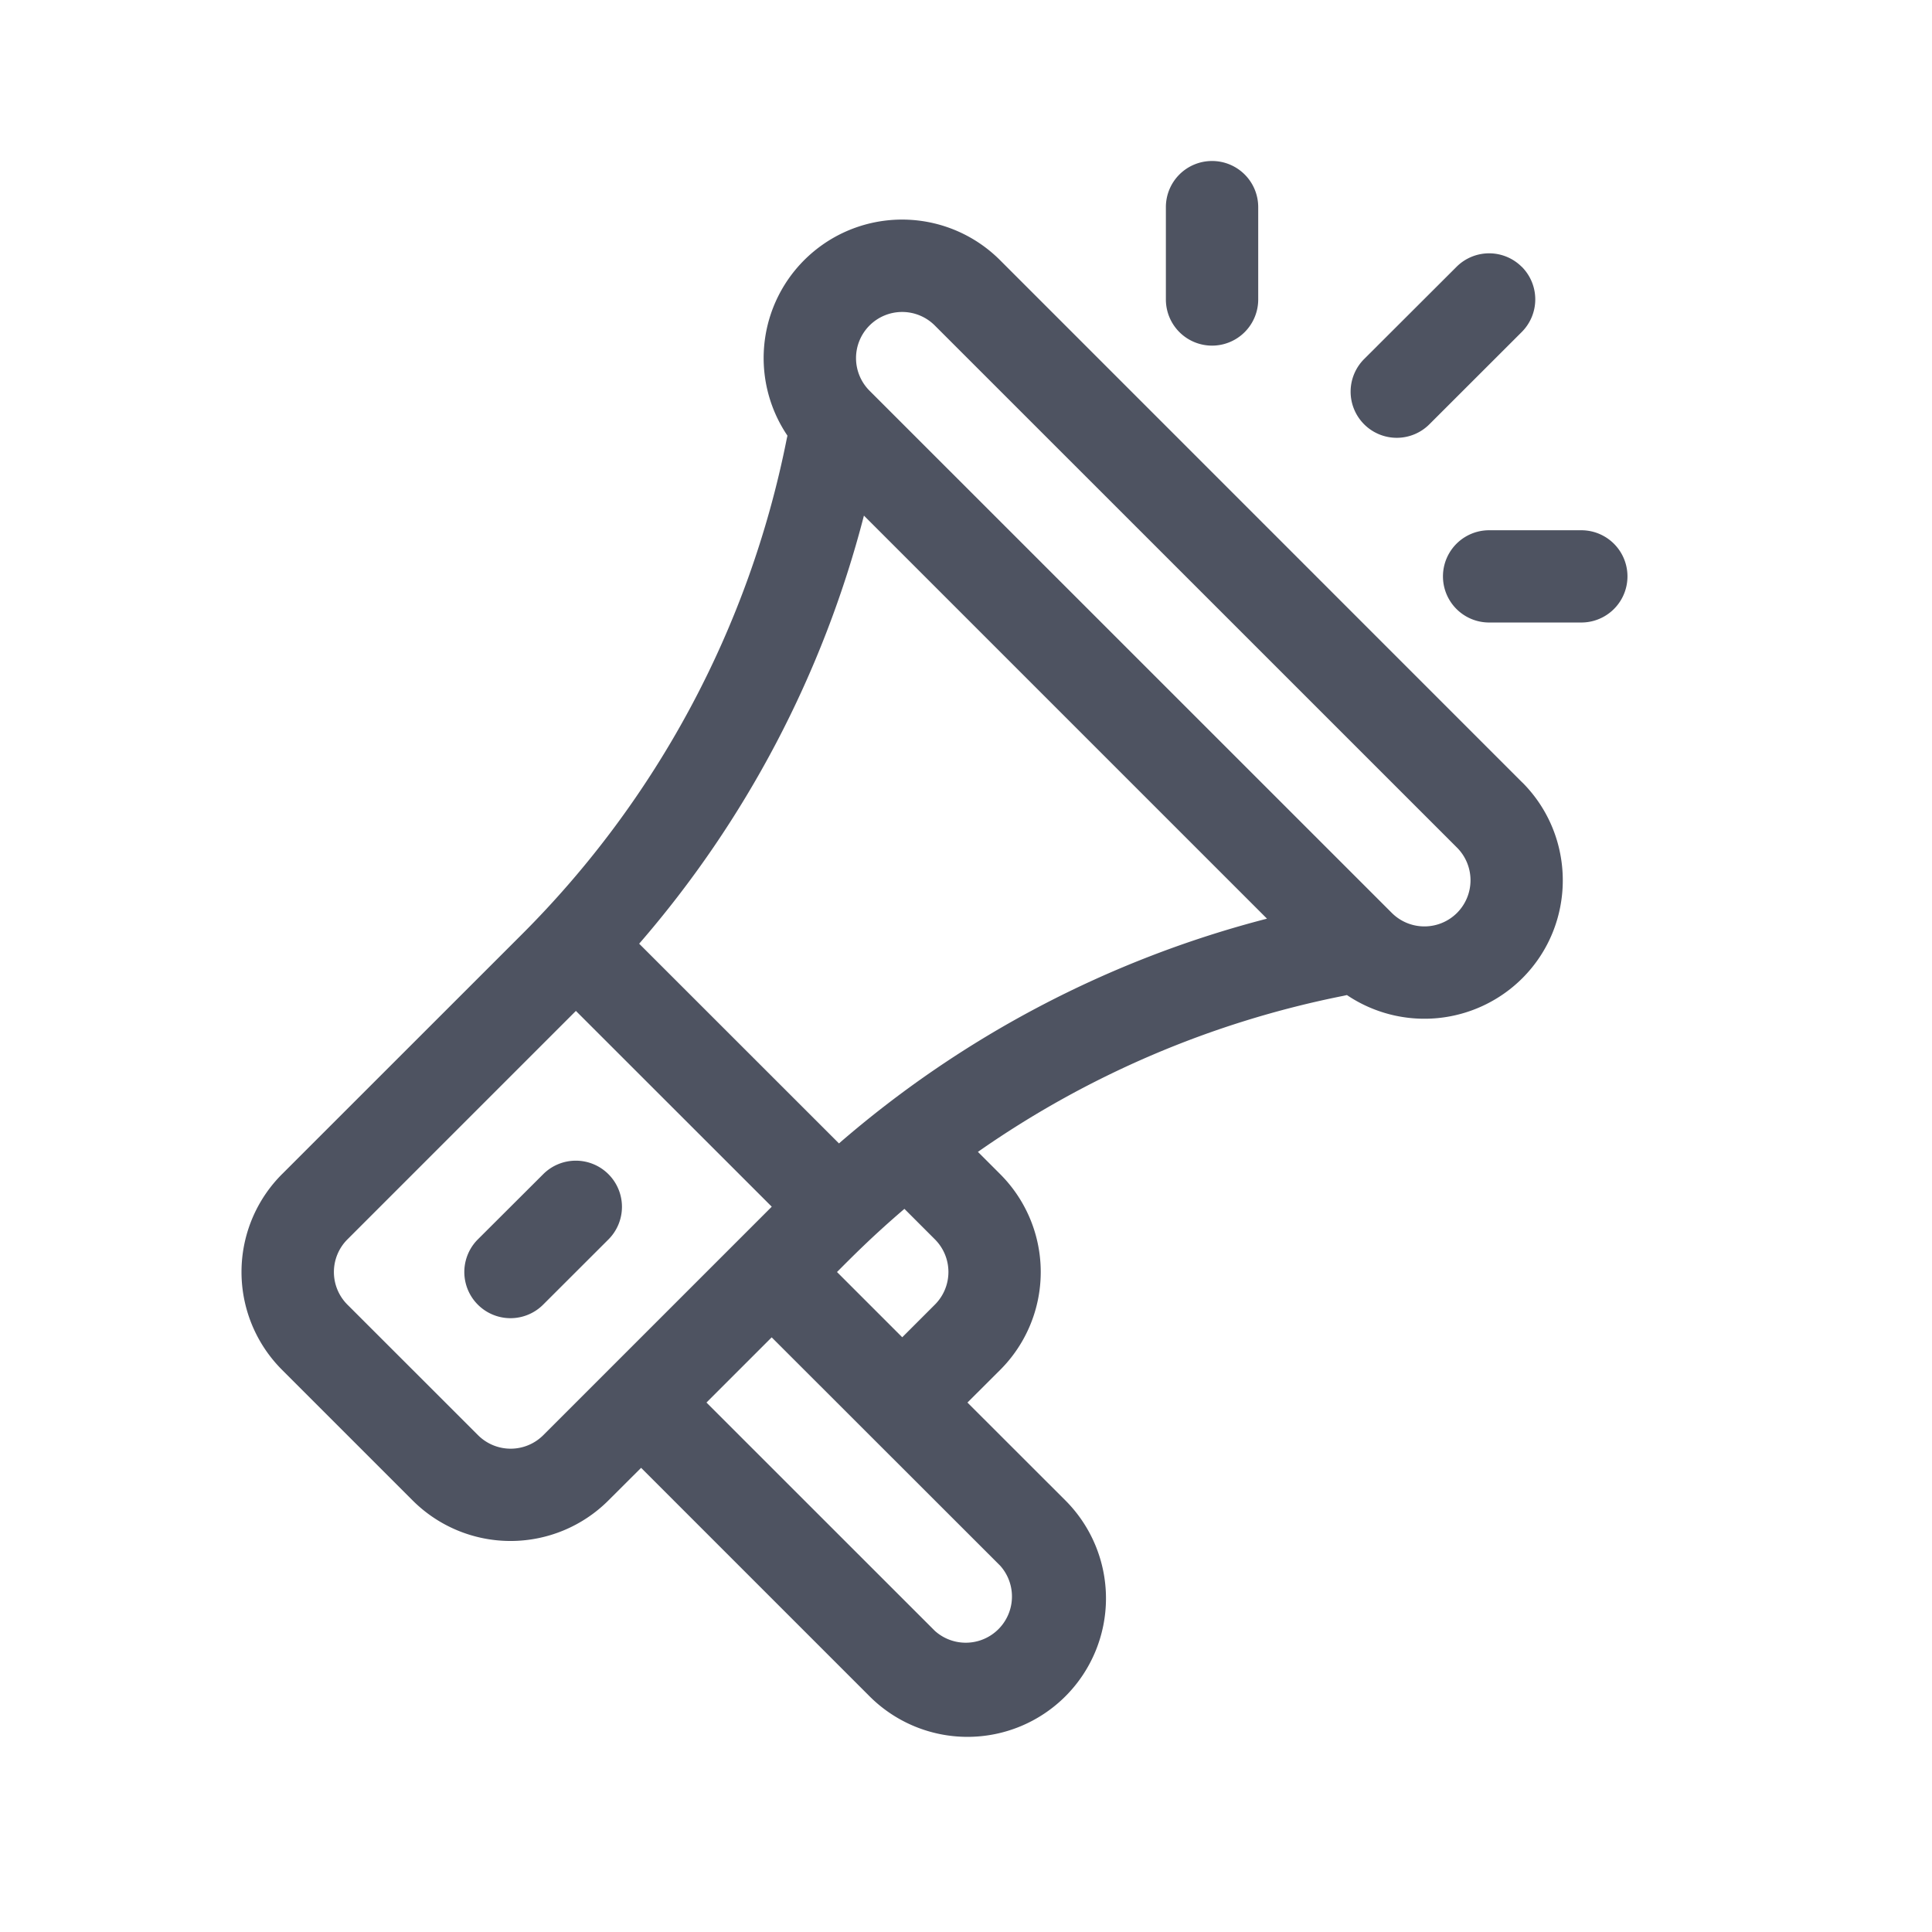 <svg width="24" height="24" fill="none" xmlns="http://www.w3.org/2000/svg"><path d="m18.91 9.72-6.486-6.487a1.72 1.72 0 0 0-2.642 2.179l-.01.045A12.002 12.002 0 0 1 6.48 11.61l-2.976 2.975a1.719 1.719 0 0 0 0 2.432l1.622 1.622a1.72 1.72 0 0 0 2.432 0l.406-.405 2.838 2.838a1.719 1.719 0 1 0 2.433-2.433l-1.217-1.216.406-.405a1.719 1.719 0 0 0 0-2.433l-.276-.276a12.003 12.003 0 0 1 4.539-1.938l.045-.01a1.722 1.722 0 0 0 2.179-.209c.67-.67.67-1.761 0-2.432ZM6.749 17.828a.573.573 0 0 1-.811 0l-1.622-1.621a.573.573 0 0 1 0-.811l2.838-2.838 2.433 2.432-2.838 2.838Zm5.676 1.622a.574.574 0 0 1-.811.81l-2.838-2.837.81-.81 2.839 2.837Zm-2.027-3.649c.172-.172.43-.436.837-.784l.379.379a.573.573 0 0 1 0 .81l-.406.406-.81-.81Zm.024-1.597L7.94 11.723a13.13 13.13 0 0 0 2.792-5.318l5.007 5.007a13.129 13.129 0 0 0-5.317 2.792ZM18.1 11.34a.573.573 0 0 1-.811 0l-6.487-6.486a.573.573 0 1 1 .81-.811L18.1 10.53a.574.574 0 0 1 0 .81Z" fill="#4E5361"/><path d="M7.558 14.586a.573.573 0 0 0-.81 0l-.812.81a.573.573 0 1 0 .811.811l.811-.81a.573.573 0 0 0 0-.811ZM15.057 2a.573.573 0 0 0-.574.573V3.72a.573.573 0 0 0 1.147 0V2.573A.573.573 0 0 0 15.057 2Zm4.587 4.587h-1.146a.573.573 0 0 0 0 1.146h1.146a.573.573 0 0 0 0-1.146Zm-.74-3.272a.573.573 0 0 0-.811 0L16.946 4.46a.573.573 0 0 0 .81.811l1.148-1.147a.573.573 0 0 0 0-.81Z" fill="#4E5361"/></svg>